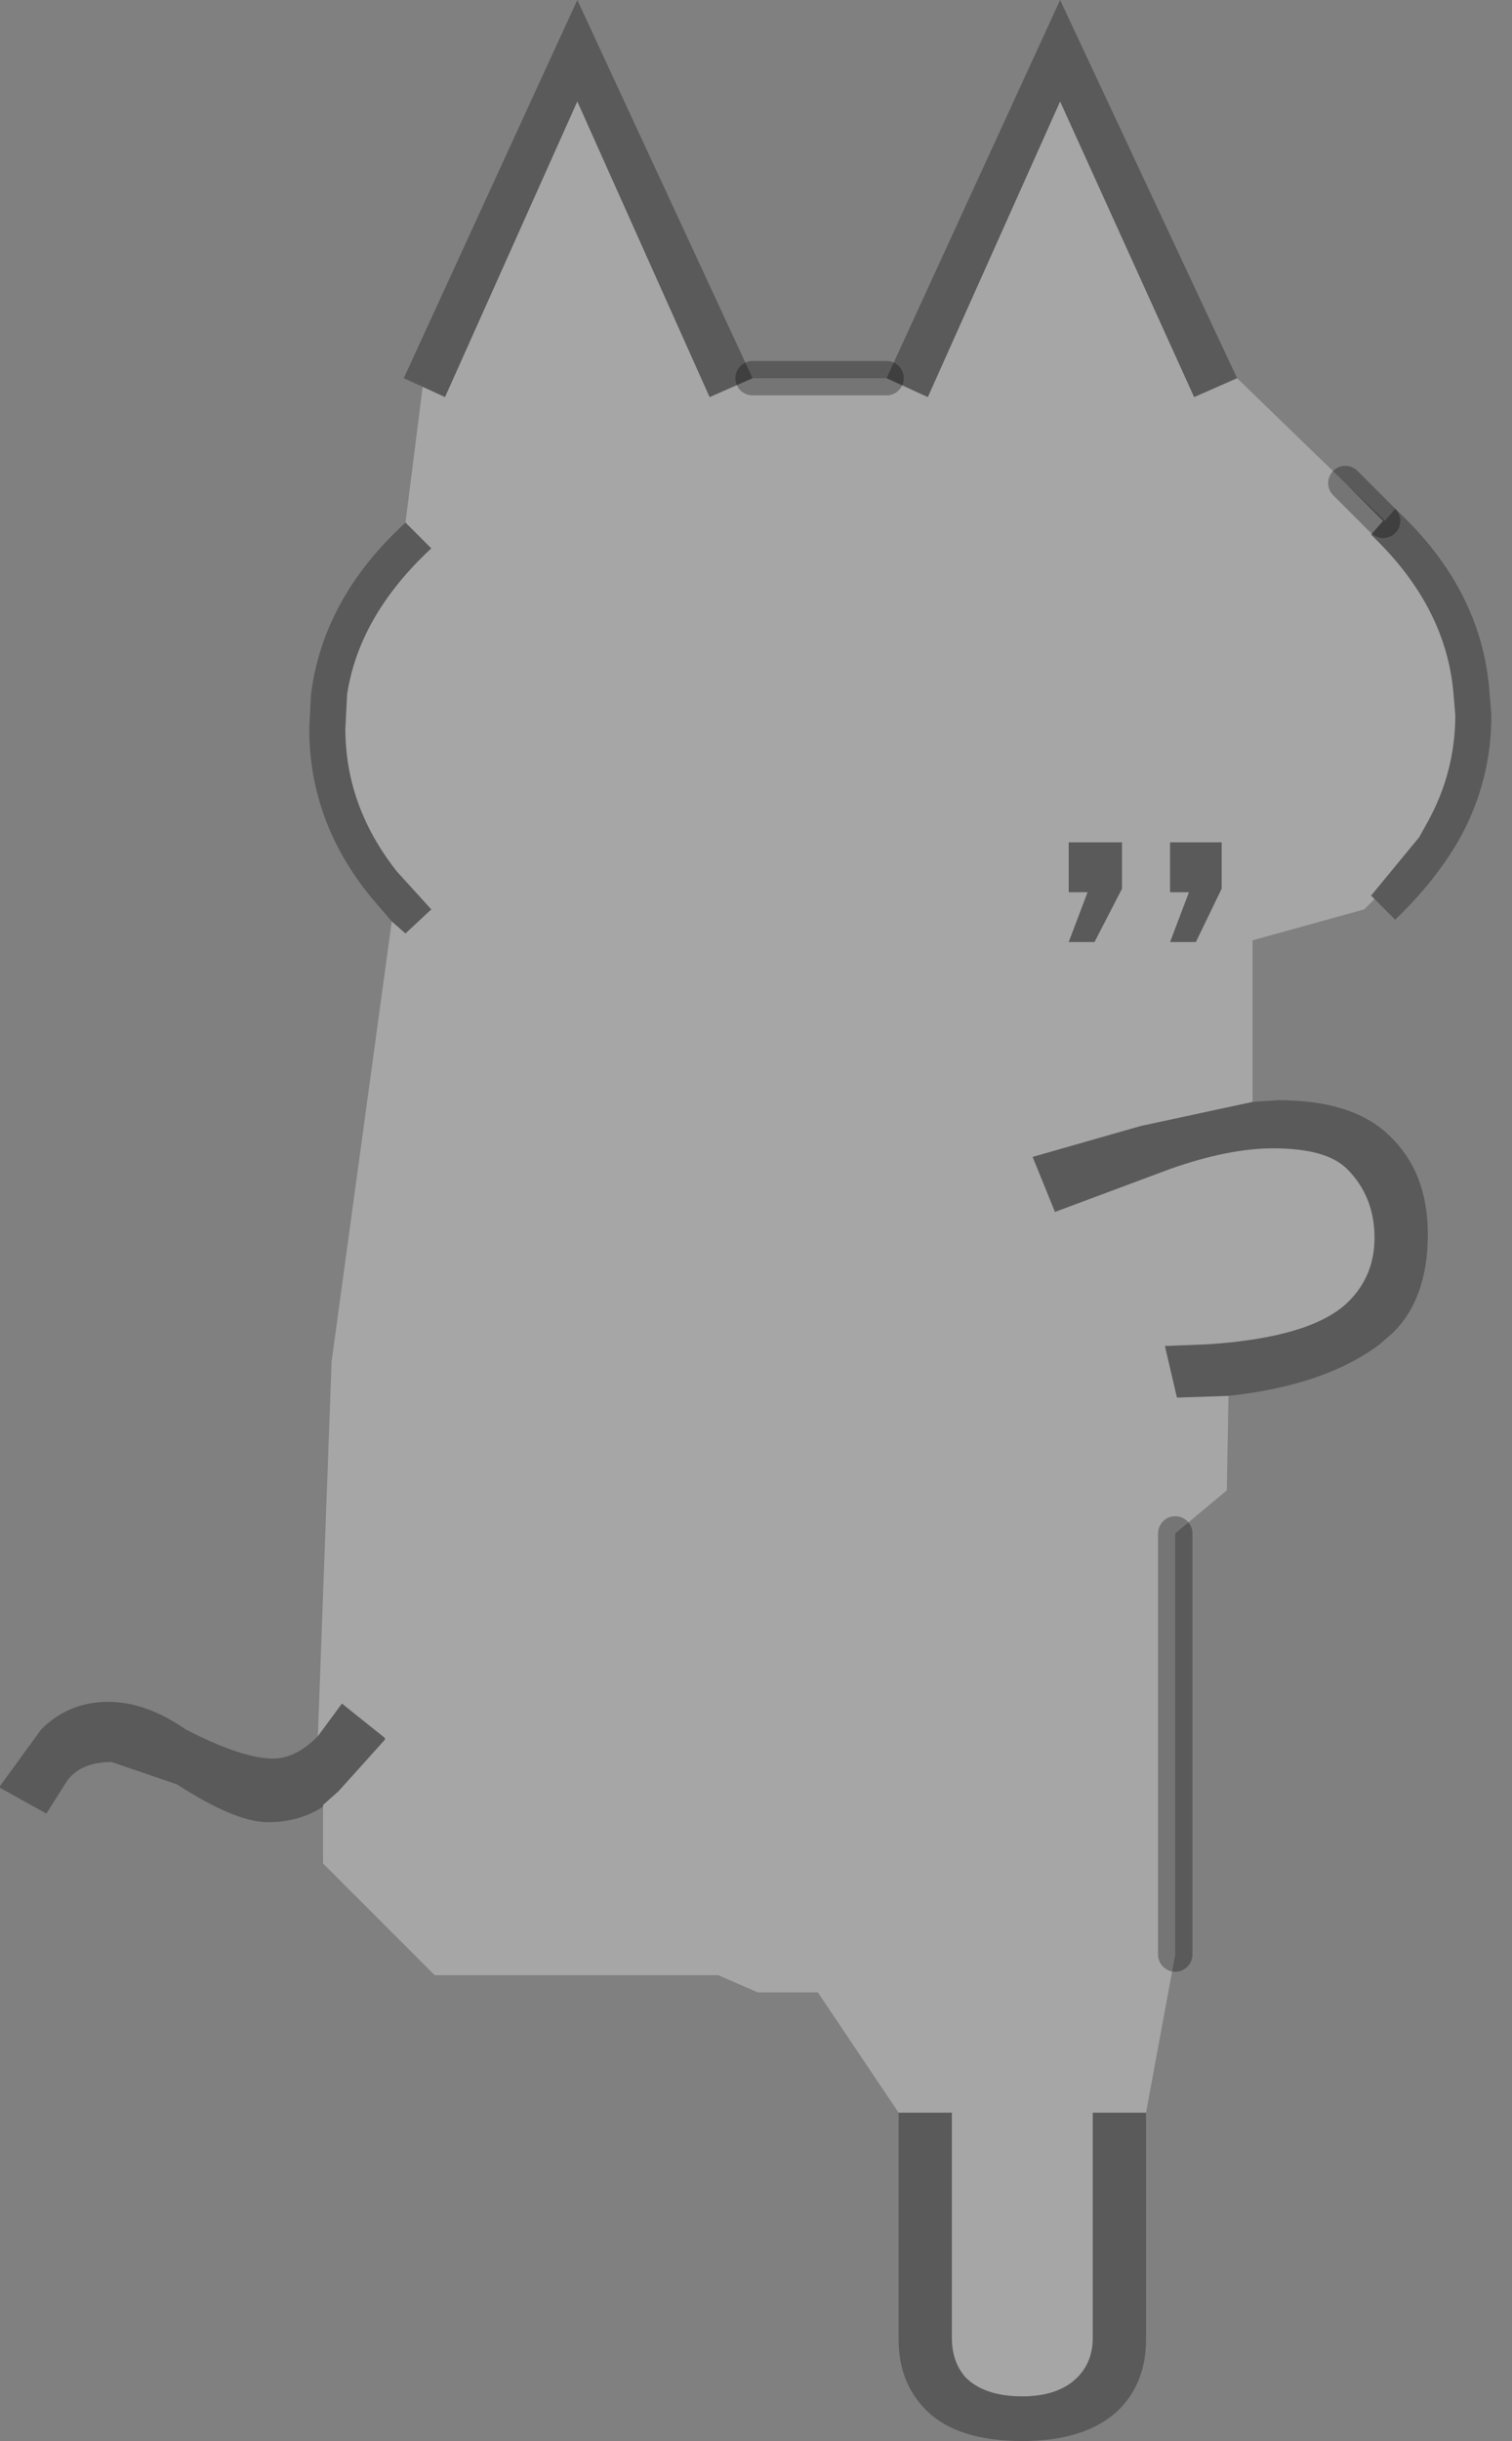 <?xml version="1.0" encoding="utf-8"?>
<svg version="1.1" id="Layer_1"
xmlns="http://www.w3.org/2000/svg"
xmlns:xlink="http://www.w3.org/1999/xlink"
xmlns:author="http://www.sothink.com"
width="44px" height="71px"
xml:space="preserve">
<rect width="100%" height="100%" fill="#808080" stroke="none"/>
<g id="905" transform="matrix(1, 0, 0, 1, 21.55, 71)">
<path style="fill:#FFFFFF;fill-opacity:0.298" d="M5.45,-59.45L9.3 -68.05L13.2 -59.45L14.45 -60L17.6 -56.95L18.7 -55.85L18.35 -55.45L18.45 -55.35Q20.55 -53.3 20.75 -50.8L20.8 -50.2Q20.8 -48.55 20 -47.1L19.75 -46.65L18.35 -44.95L18.45 -44.85L18.15 -44.55L14.9 -43.65L14.9 -38.95L11.65 -38.25L8.5 -37.35L9.15 -35.75L12.5 -37Q14.2 -37.6 15.5 -37.6Q17.05 -37.6 17.65 -37Q18.45 -36.2 18.45 -35Q18.45 -33.9 17.7 -33.15Q16.65 -32.1 13.6 -31.9L12.35 -31.85L12.7 -30.35L14.2 -30.4L14.15 -27.65L12.65 -26.4L12.65 -14.15L11.8 -9.55L10.25 -9.55L10.25 -3Q10.25 -2.3 9.8 -1.85Q9.25 -1.3 8.2 -1.3Q7.1 -1.3 6.55 -1.85Q6.15 -2.3 6.15 -3L6.15 -9.55L4.6 -9.55L2.25 -13.05L0.5 -13.05L-0.65 -13.55L-8.9 -13.55L-12.15 -16.8L-12.15 -18.45L-12.15 -18.5L-11.7 -18.9L-10.35 -20.4L-10.35 -20.45L-11.6 -21.45L-12.3 -20.5L-11.9 -31.4L-10.15 -44.2L-9.75 -43.85L-9 -44.55L-10 -45.65Q-11.5 -47.55 -11.5 -49.8L-11.45 -50.8Q-11.1 -53.1 -9 -55.05L-9.75 -55.8L-9.25 -59.75L-8.6 -59.45L-4.75 -68.05L-0.9 -59.45L0.35 -60L4.25 -60L5.45 -59.45M11.1,-45.15L11.1 -46.5L9.55 -46.5L9.55 -45.05L10.1 -45.05L9.55 -43.6L10.3 -43.6L11.1 -45.15M14,-45.15L14 -46.5L12.5 -46.5L12.5 -45.05L13.05 -45.05L12.5 -43.6L13.25 -43.6L14 -45.15" />
<path style="fill:#000000;fill-opacity:0.298" d="M-9.8,-60L-4.75 -71L0.35 -60L-0.9 -59.45L-4.75 -68.05L-8.6 -59.45L-9.25 -59.75L-9.8 -60M-10.75,-44.9Q-12.55 -47.1 -12.55 -49.8L-12.5 -50.8Q-12.15 -53.6 -9.75 -55.8L-9 -55.05Q-11.1 -53.1 -11.45 -50.8L-11.5 -49.8Q-11.5 -47.55 -10 -45.65L-9 -44.55L-9.75 -43.85L-10.15 -44.2L-10.75 -44.9M-13.75,-18Q-14.7 -18 -16.4 -19.1L-18.3 -19.75Q-19.2 -19.75 -19.6 -19.2L-20.2 -18.25L-21.55 -19L-21.55 -19.05L-20.35 -20.7Q-19.55 -21.5 -18.4 -21.5Q-17.3 -21.5 -16.15 -20.7Q-14.5 -19.85 -13.6 -19.85Q-12.95 -19.85 -12.3 -20.5L-11.6 -21.45L-10.35 -20.45L-10.35 -20.4L-11.7 -18.9L-12.15 -18.5L-12.15 -18.45Q-12.85 -18 -13.75 -18M11.8,-2.95Q11.8 -1.7 11 -0.9Q10.05 0 8.2 0Q6.3 0 5.4 -0.9Q4.6 -1.7 4.6 -2.95L4.6 -9.55L6.15 -9.55L6.15 -3Q6.15 -2.3 6.55 -1.85Q7.1 -1.3 8.2 -1.3Q9.25 -1.3 9.8 -1.85Q10.25 -2.3 10.25 -3L10.25 -9.55L11.8 -9.55L11.8 -2.95M15.65,-39Q17.85 -39 18.9 -37.95Q20 -36.9 20 -35.1Q20 -33.25 19 -32.25L18.6 -31.9Q17 -30.7 14.2 -30.4L12.7 -30.35L12.35 -31.85L13.6 -31.9Q16.65 -32.1 17.7 -33.15Q18.45 -33.9 18.45 -35Q18.45 -36.2 17.65 -37Q17.05 -37.6 15.5 -37.6Q14.2 -37.6 12.5 -37L9.15 -35.75L8.5 -37.35L11.65 -38.25L14.9 -38.95L15.65 -39M18.75,-55.85L19.05 -56.2Q21.6 -53.85 21.8 -50.8L21.85 -50.2Q21.85 -48.3 20.95 -46.65Q20.25 -45.4 19.05 -44.25L18.45 -44.85L18.35 -44.95L19.75 -46.65L20 -47.1Q20.8 -48.55 20.8 -50.2L20.75 -50.8Q20.55 -53.3 18.45 -55.35L18.35 -55.45L18.7 -55.85L17.6 -56.95L18.75 -55.85M14.45,-60L13.2 -59.45L9.3 -68.05L5.45 -59.45L4.25 -60L9.3 -71L14.45 -60M10.3,-43.6L9.55 -43.6L10.1 -45.05L9.55 -45.05L9.55 -46.5L11.1 -46.5L11.1 -45.15L10.3 -43.6M13.25,-43.6L12.5 -43.6L13.05 -45.05L12.5 -45.05L12.5 -46.5L14 -46.5L14 -45.15L13.25 -43.6" />
<path style="fill:none;stroke-width:1;stroke-linecap:round;stroke-linejoin:round;stroke-miterlimit:3;stroke:#000000;stroke-opacity:0.298" d="M4.25,-60L0.35 -60M12.65,-14.15L12.65 -26.4M18.7,-55.85L17.6 -56.95" />
</g>
</svg>
